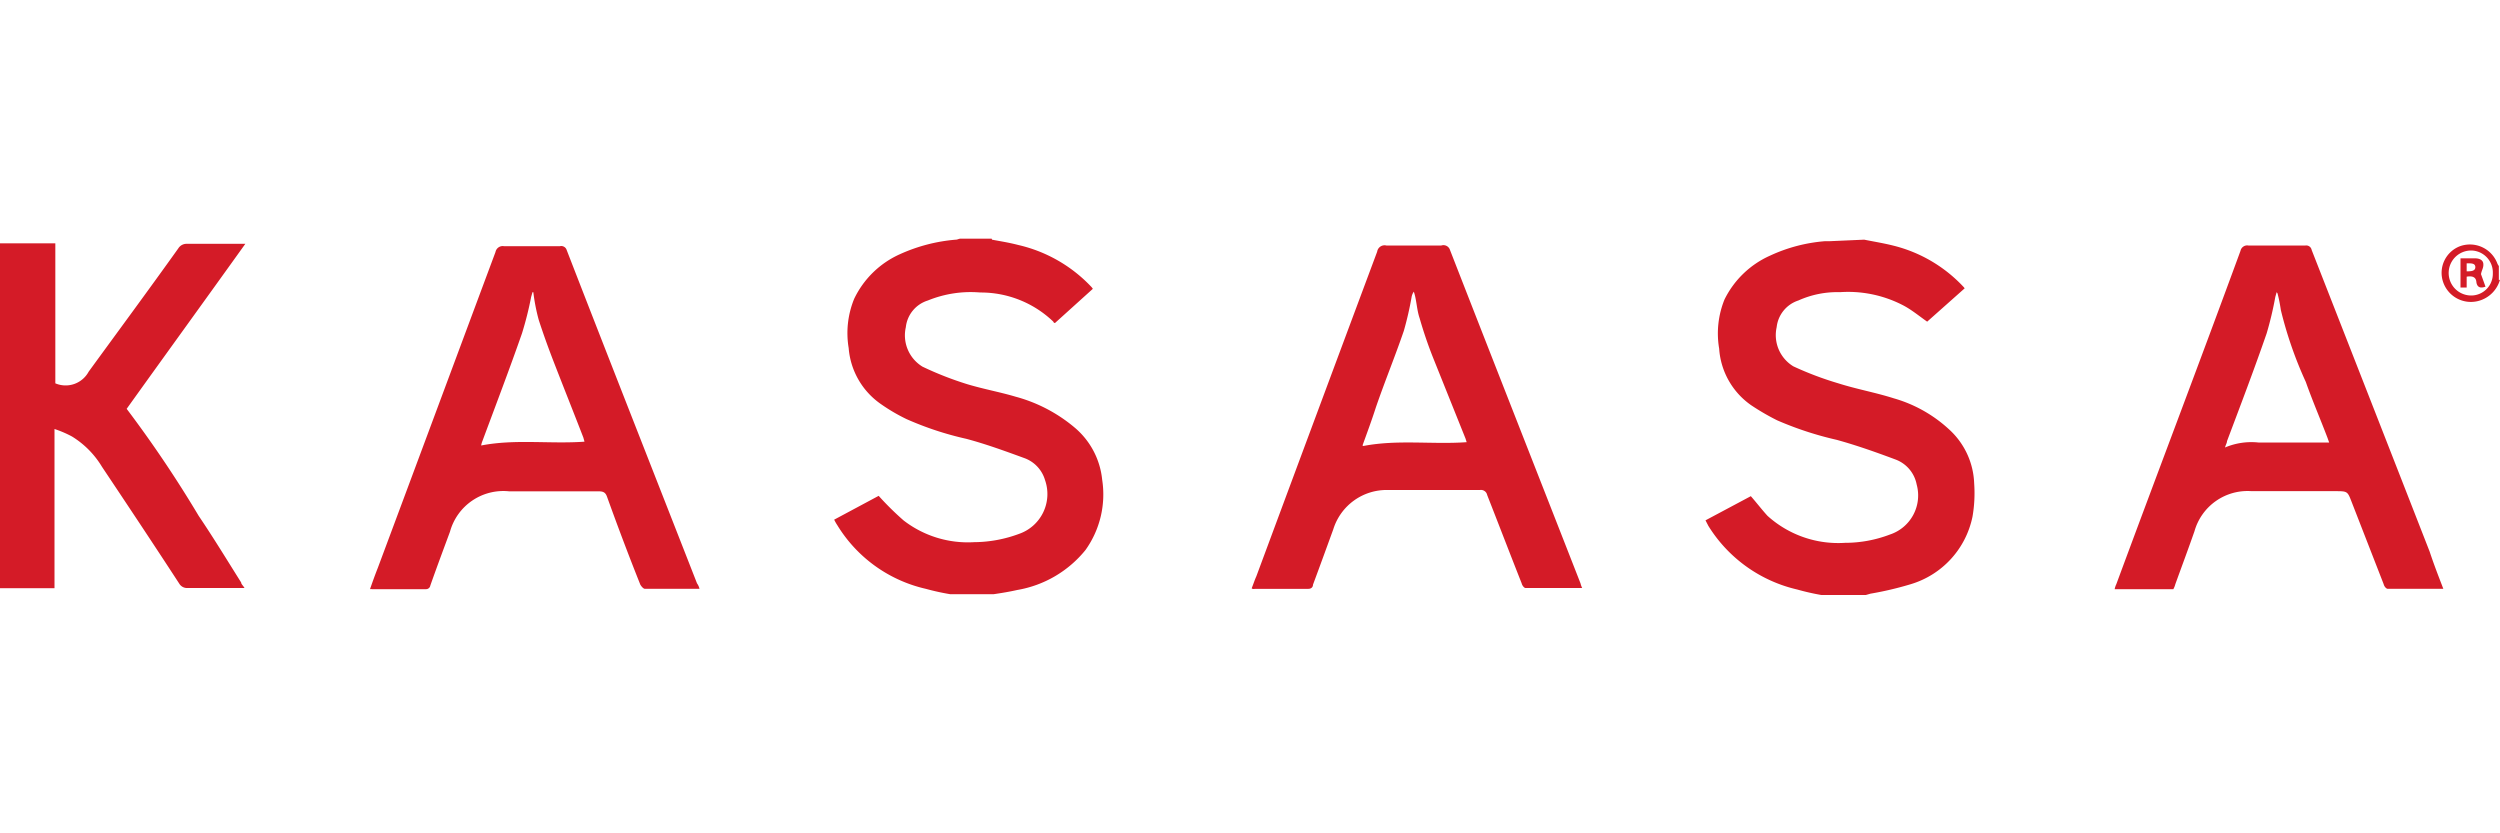 <svg id="Layer_1" data-name="Layer 1" xmlns="http://www.w3.org/2000/svg" width="150" height="50" viewBox="0 0 150 50"><defs><style>.cls-1{fill:#d41b27;}</style></defs><path id="kasasa-color" class="cls-1" d="M59.52,14.38c.53.1,1,.17,1.58.32a8.7,8.7,0,0,1,4.35,2.48.82.82,0,0,1,.12.15L63.3,19.38s-.08,0-.1-.08a6.28,6.28,0,0,0-4.38-1.75,6.8,6.8,0,0,0-3.15.48,1.89,1.89,0,0,0-1.32,1.6,2.2,2.2,0,0,0,1,2.37,19.85,19.85,0,0,0,2.68,1.05c1,.3,2,.48,2.9.75a9.21,9.21,0,0,1,3.52,1.83,4.7,4.7,0,0,1,1.68,3.15,5.74,5.74,0,0,1-1,4.22,6.72,6.72,0,0,1-4.1,2.4c-.44.1-.92.18-1.4.25H57a14.43,14.43,0,0,1-1.45-.32,8.41,8.41,0,0,1-5.3-3.8,2.91,2.91,0,0,1-.2-.35l2.67-1.43a17.38,17.38,0,0,0,1.5,1.48,6.31,6.31,0,0,0,4.23,1.3,7.87,7.87,0,0,0,2.7-.5A2.53,2.53,0,0,0,62.7,28.8a2,2,0,0,0-1.2-1.3c-1.15-.42-2.32-.85-3.52-1.17a19.25,19.25,0,0,1-3.58-1.18,10.91,10.91,0,0,1-1.58-.93,4.52,4.52,0,0,1-1.9-3.34,5.42,5.42,0,0,1,.33-2.95A5.56,5.56,0,0,1,54,15.25a10.11,10.11,0,0,1,3.35-.87c.1,0,.18-.06.28-.06h1.87Zm52.33,0c.6.12,1.22.22,1.8.37a8.58,8.58,0,0,1,4.13,2.43.84.84,0,0,1,.1.12l-2.25,2c-.5-.35-.95-.73-1.48-1a7.15,7.15,0,0,0-3.75-.77,5.68,5.68,0,0,0-2.5.5,1.9,1.9,0,0,0-1.3,1.6,2.19,2.19,0,0,0,1,2.35A19.49,19.49,0,0,0,110.3,23c1.1.35,2.23.55,3.33.9a8.2,8.2,0,0,1,3.3,1.85A4.59,4.59,0,0,1,118.45,29a8.23,8.23,0,0,1-.1,2,5.35,5.35,0,0,1-3.7,4.05,19.79,19.79,0,0,1-2.42.57l-.28.08h-2.67a14.47,14.47,0,0,1-1.45-.33,8.53,8.53,0,0,1-5.33-3.82l-.17-.33,2.72-1.45c.35.4.68.83,1,1.18a6.33,6.33,0,0,0,4.65,1.62,7.56,7.56,0,0,0,2.7-.5,2.47,2.47,0,0,0,1.6-3,2,2,0,0,0-1.27-1.5c-1.15-.43-2.33-.85-3.53-1.18a20.15,20.15,0,0,1-3.57-1.17,14.18,14.18,0,0,1-1.55-.9,4.5,4.5,0,0,1-1.93-3.4,5.42,5.42,0,0,1,.32-2.95,5.58,5.58,0,0,1,2.73-2.63,9.6,9.6,0,0,1,3.32-.87c.1,0,.2,0,.3,0ZM0,14.6H3.32V23a1.57,1.57,0,0,0,2-.7c1.8-2.47,3.61-4.92,5.38-7.4a.58.58,0,0,1,.52-.27c1.15,0,2.3,0,3.5,0-2.4,3.35-4.77,6.62-7.12,9.9a71.34,71.34,0,0,1,4.32,6.42c.88,1.3,1.7,2.65,2.55,4,0,.1.13.2.2.33l-.32,0H11.27a.55.55,0,0,1-.52-.27c-1.53-2.35-3.08-4.68-4.63-7a5.4,5.4,0,0,0-1.8-1.82,6.49,6.49,0,0,0-1.05-.45v9.55H0Zm150,2.18a1.83,1.83,0,0,1-1.27,1.27,1.76,1.76,0,0,1-2.15-1.15,1.71,1.71,0,0,1,1-2.12,1.76,1.76,0,0,1,2.25,1,.61.61,0,0,0,.1.18v.85Zm-1.73.95a1.3,1.3,0,0,0,1.3-1.33,1.32,1.32,0,0,0-1.3-1.37,1.35,1.35,0,0,0,0,2.7M42,35.33h-3.3c-.1,0-.22-.15-.28-.25-.7-1.75-1.37-3.53-2-5.28-.09-.25-.22-.32-.5-.32-1.8,0-3.57,0-5.37,0A3.32,3.32,0,0,0,27,31.9c-.4,1.08-.8,2.15-1.18,3.23a.26.26,0,0,1-.27.22H22.32a.44.44,0,0,0-.12,0c.15-.43.3-.85.47-1.28,2.36-6.32,4.7-12.62,7.06-18.95a.44.44,0,0,1,.5-.35c1.12,0,2.25,0,3.37,0A.34.34,0,0,1,34,15c2.59,6.68,5.22,13.35,7.82,20a.93.93,0,0,1,.15.33M32,17.53s0,0-.05,0l-.08.28A20.5,20.5,0,0,1,31.32,20c-.75,2.15-1.57,4.3-2.37,6.45a1.21,1.21,0,0,0-.08.28c2.05-.4,4.13-.08,6.2-.23L35,26.25c-.58-1.5-1.18-3-1.75-4.47-.33-.85-.65-1.73-.93-2.6A11.5,11.5,0,0,1,32,17.53M75.1,35.3c.1-.25.18-.5.28-.72Q79,24.83,82.63,15.1a.45.45,0,0,1,.55-.37q1.65,0,3.3,0A.41.41,0,0,1,87,15c2.6,6.67,5.23,13.35,7.83,20a1.37,1.37,0,0,0,.1.28H91.53c-.08,0-.2-.15-.23-.28-.7-1.77-1.37-3.52-2.07-5.3a.38.38,0,0,0-.43-.3H83.28A3.35,3.35,0,0,0,80,31.75c-.4,1.1-.8,2.2-1.22,3.33,0,.12-.08.25-.28.25h-3.2a.31.31,0,0,1-.15,0m6.65-8.57c2.07-.4,4.15-.08,6.2-.23l-.07-.22L86,21.5a25.12,25.12,0,0,1-.82-2.4C85,18.58,85,18,84.83,17.5a.78.78,0,0,0-.13.3,19.69,19.69,0,0,1-.47,2.05c-.53,1.55-1.13,3-1.68,4.6-.25.78-.53,1.53-.8,2.28m64.85,8.6h-3.33c-.1,0-.22-.15-.25-.28l-1.92-4.93c-.25-.65-.25-.65-1-.65h-5a3.31,3.31,0,0,0-3.43,2.4c-.37,1.06-.77,2.13-1.15,3.18a1.25,1.25,0,0,1-.12.3h-3.52a1.18,1.18,0,0,1,.1-.3c2.47-6.68,5-13.32,7.45-20a.41.41,0,0,1,.47-.32c1.13,0,2.28,0,3.43,0a.33.33,0,0,1,.37.27c2.35,6,4.73,12.08,7.08,18.1.24.73.52,1.45.82,2.23m-10-17.8s0,0,0,0l-.08.28A20.67,20.67,0,0,1,136,20c-.75,2.17-1.57,4.32-2.38,6.47,0,.1-.07.2-.12.38a4.05,4.05,0,0,1,2-.3h4.25l-.1-.28c-.43-1.13-.9-2.22-1.3-3.35a23.76,23.76,0,0,1-1.5-4.32c-.05-.35-.12-.7-.2-1M148,16.6v.65h-.37V15.5h.87c.23,0,.48.08.5.33s-.1.37-.14.62l.27.75c-.35.13-.52,0-.55-.3s-.28-.35-.58-.3m0-.8v.48c.23,0,.52,0,.52-.25s-.27-.23-.52-.23"/></svg>